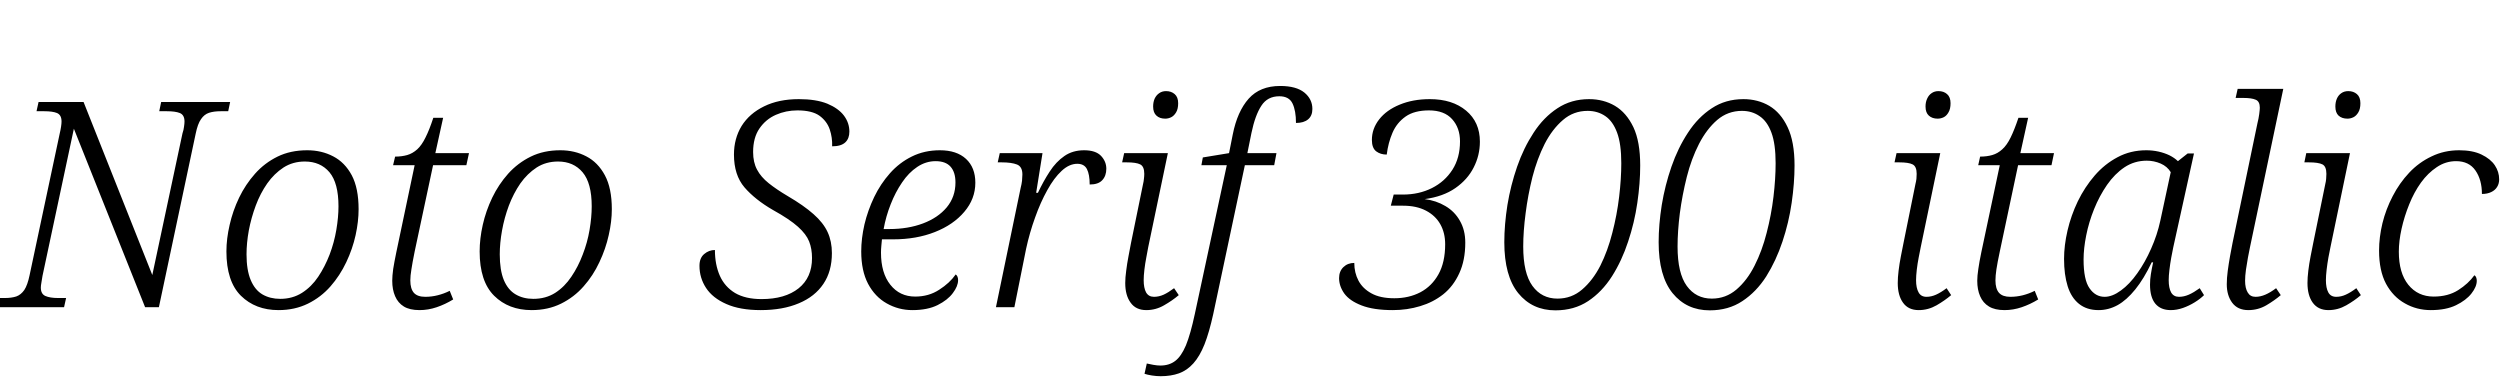 <svg xmlns="http://www.w3.org/2000/svg" xmlns:xlink="http://www.w3.org/1999/xlink" width="208.8" height="32.688"><path fill="black" d="M5.35 25.66L-0.41 25.66L-0.24 24.89L0.41 24.89Q0.96 24.89 1.36 24.76Q1.75 24.62 2.03 24.22Q2.30 23.81 2.47 22.99L2.47 22.99L4.99 11.14Q5.06 10.85 5.10 10.58Q5.14 10.32 5.14 10.15L5.14 10.15Q5.14 9.60 4.76 9.44Q4.39 9.29 3.70 9.29L3.70 9.29L3.05 9.29L3.22 8.52L6.98 8.52L12.72 22.97L15.24 11.14Q15.34 10.85 15.37 10.58Q15.41 10.32 15.41 10.15L15.41 10.15Q15.41 9.60 15.02 9.44Q14.64 9.29 13.94 9.29L13.94 9.29L13.30 9.29L13.46 8.52L19.22 8.52L19.06 9.29L18.43 9.29Q17.86 9.29 17.46 9.42Q17.06 9.55 16.79 9.95Q16.51 10.34 16.34 11.18L16.34 11.18L13.27 25.66L12.12 25.66L6.17 10.75L3.55 23.04Q3.50 23.33 3.46 23.59Q3.41 23.86 3.41 24.02L3.41 24.02Q3.41 24.55 3.79 24.72Q4.18 24.89 4.85 24.89L4.85 24.89L5.52 24.89L5.35 25.66ZM23.26 25.90L23.26 25.90Q21.34 25.90 20.12 24.70Q18.91 23.50 18.91 21L18.91 21Q18.91 19.94 19.18 18.78Q19.44 17.62 19.97 16.51Q20.50 15.41 21.30 14.51Q22.10 13.61 23.18 13.08Q24.26 12.55 25.66 12.55L25.66 12.55Q26.86 12.55 27.83 13.06Q28.80 13.56 29.38 14.64Q29.95 15.72 29.95 17.47L29.95 17.47Q29.95 18.50 29.70 19.64Q29.45 20.78 28.92 21.90Q28.39 23.02 27.60 23.92Q26.81 24.82 25.72 25.36Q24.62 25.90 23.26 25.90ZM23.40 24.96L23.40 24.96Q24.43 24.96 25.22 24.46Q26.02 23.95 26.58 23.11Q27.14 22.27 27.53 21.26Q27.91 20.26 28.09 19.20Q28.27 18.14 28.27 17.23L28.27 17.23Q28.27 15.29 27.52 14.39Q26.76 13.49 25.46 13.49L25.46 13.49Q24.46 13.49 23.68 13.99Q22.90 14.50 22.32 15.32Q21.74 16.15 21.36 17.17Q20.98 18.19 20.78 19.25Q20.59 20.30 20.59 21.24L20.59 21.24Q20.59 22.56 20.94 23.39Q21.29 24.22 21.92 24.59Q22.56 24.96 23.40 24.96ZM35.04 25.90L35.04 25.90Q34.22 25.90 33.73 25.60Q33.24 25.30 33 24.74Q32.76 24.19 32.76 23.45L32.76 23.45Q32.76 23.04 32.84 22.46Q32.93 21.89 33.10 21.07L33.10 21.07L34.63 13.80L32.83 13.80L33 13.08Q33.55 13.08 34.01 12.95Q34.46 12.82 34.85 12.47Q35.23 12.12 35.54 11.48Q35.86 10.85 36.19 9.84L36.19 9.84L37.01 9.84L36.36 12.79L39.17 12.79L38.95 13.80L36.17 13.80L34.63 21.02Q34.44 21.96 34.36 22.50Q34.27 23.04 34.27 23.42L34.27 23.42Q34.27 24.12 34.57 24.46Q34.87 24.79 35.52 24.79L35.52 24.79Q36.05 24.79 36.56 24.66Q37.08 24.53 37.56 24.29L37.56 24.29L37.85 25.01Q37.18 25.42 36.47 25.66Q35.76 25.90 35.04 25.90ZM44.40 25.90L44.40 25.90Q42.48 25.90 41.27 24.70Q40.06 23.50 40.06 21L40.06 21Q40.06 19.94 40.32 18.78Q40.58 17.62 41.11 16.51Q41.64 15.41 42.44 14.51Q43.25 13.61 44.33 13.08Q45.41 12.55 46.80 12.55L46.80 12.55Q48 12.55 48.97 13.06Q49.94 13.56 50.52 14.64Q51.10 15.72 51.10 17.47L51.10 17.47Q51.10 18.50 50.84 19.64Q50.59 20.78 50.06 21.90Q49.54 23.02 48.74 23.92Q47.95 24.82 46.86 25.36Q45.77 25.90 44.40 25.90ZM44.54 24.96L44.54 24.96Q45.58 24.96 46.37 24.46Q47.16 23.95 47.72 23.11Q48.29 22.27 48.67 21.26Q49.06 20.26 49.24 19.20Q49.42 18.14 49.42 17.23L49.42 17.23Q49.42 15.29 48.66 14.39Q47.90 13.49 46.61 13.49L46.61 13.49Q45.60 13.49 44.82 13.99Q44.04 14.50 43.46 15.32Q42.89 16.15 42.50 17.17Q42.12 18.19 41.93 19.25Q41.74 20.30 41.74 21.24L41.74 21.24Q41.74 22.56 42.08 23.39Q42.43 24.22 43.07 24.59Q43.70 24.96 44.54 24.96ZM63.53 25.90L63.53 25.90Q61.80 25.90 60.66 25.39Q59.52 24.89 58.97 24.05Q58.42 23.21 58.42 22.20L58.42 22.20Q58.42 21.55 58.81 21.22Q59.21 20.88 59.71 20.88L59.71 20.88Q59.71 22.10 60.12 23.03Q60.53 23.95 61.39 24.47Q62.26 24.98 63.60 24.98L63.60 24.98Q65.57 24.98 66.70 24.08Q67.82 23.18 67.82 21.55L67.82 21.55Q67.82 20.78 67.58 20.17Q67.34 19.56 66.65 18.94Q65.95 18.31 64.56 17.54L64.56 17.54Q63.07 16.68 62.18 15.65Q61.30 14.62 61.30 12.91L61.30 12.91Q61.30 11.57 61.94 10.52Q62.59 9.48 63.82 8.88Q65.04 8.28 66.72 8.28L66.72 8.28Q68.16 8.28 69.10 8.66Q70.03 9.05 70.49 9.66Q70.94 10.27 70.94 10.99L70.94 10.99Q70.94 11.57 70.60 11.89Q70.25 12.22 69.50 12.22L69.50 12.22Q69.53 11.50 69.30 10.81Q69.07 10.13 68.45 9.67Q67.82 9.22 66.60 9.22L66.60 9.22Q65.64 9.22 64.80 9.59Q63.96 9.96 63.43 10.73Q62.90 11.50 62.90 12.70L62.90 12.70Q62.90 13.56 63.23 14.17Q63.55 14.78 64.20 15.30Q64.85 15.82 65.78 16.37L65.78 16.37Q67.13 17.16 67.94 17.88Q68.76 18.60 69.12 19.38Q69.48 20.16 69.48 21.14L69.48 21.14Q69.48 22.66 68.77 23.71Q68.06 24.77 66.72 25.33Q65.38 25.90 63.53 25.90ZM76.20 25.90L76.20 25.90Q75.05 25.90 74.06 25.34Q73.08 24.79 72.50 23.70Q71.93 22.61 71.93 21L71.93 21Q71.93 19.92 72.20 18.74Q72.48 17.57 73.01 16.46Q73.54 15.36 74.33 14.47Q75.12 13.58 76.16 13.07Q77.21 12.55 78.50 12.55L78.50 12.55Q79.90 12.55 80.68 13.27Q81.46 13.99 81.46 15.26L81.46 15.26Q81.46 16.61 80.54 17.69Q79.63 18.77 78.08 19.38Q76.54 19.99 74.59 19.99L74.59 19.99L73.66 19.99Q73.63 20.21 73.61 20.52Q73.58 20.83 73.58 21.10L73.58 21.10Q73.58 22.80 74.36 23.78Q75.14 24.77 76.44 24.77L76.44 24.77Q77.57 24.77 78.44 24.20Q79.32 23.64 79.82 22.92L79.82 22.92Q80.02 23.06 80.02 23.40L80.02 23.40Q80.02 23.90 79.58 24.48Q79.15 25.06 78.31 25.48Q77.47 25.90 76.20 25.90ZM73.80 19.13L74.28 19.13Q75.84 19.13 77.09 18.66Q78.34 18.19 79.07 17.32Q79.80 16.44 79.80 15.24L79.80 15.24Q79.80 14.38 79.39 13.92Q78.98 13.46 78.14 13.46L78.14 13.46Q77.33 13.46 76.61 13.94Q75.89 14.42 75.34 15.24Q74.78 16.06 74.39 17.06Q73.99 18.07 73.80 19.13L73.80 19.13ZM83.18 25.66L85.25 15.67Q85.32 15.41 85.36 15.10Q85.39 14.78 85.39 14.57L85.39 14.57Q85.39 13.92 84.94 13.74Q84.48 13.56 83.66 13.56L83.66 13.56L83.33 13.56L83.50 12.79L87.07 12.79L86.54 16.10L86.69 16.10Q87.14 15.14 87.67 14.33Q88.20 13.51 88.90 13.03Q89.59 12.55 90.55 12.55L90.55 12.55Q91.51 12.55 91.96 13.02Q92.40 13.49 92.40 14.09L92.40 14.09Q92.40 14.69 92.06 15.05Q91.73 15.41 91.01 15.41L91.01 15.41Q91.01 14.57 90.78 14.12Q90.55 13.68 89.98 13.68L89.98 13.68Q89.30 13.68 88.67 14.27Q88.03 14.86 87.47 15.88Q86.90 16.90 86.45 18.17Q85.99 19.44 85.70 20.78L85.70 20.78L84.72 25.66L83.18 25.66ZM95.74 25.90L95.74 25.90Q94.87 25.90 94.43 25.28Q93.98 24.67 93.98 23.64L93.98 23.64Q93.98 23.18 94.06 22.61Q94.13 22.03 94.25 21.41Q94.37 20.78 94.46 20.30L94.46 20.30L95.47 15.36Q95.52 15.17 95.54 14.94Q95.57 14.71 95.57 14.52L95.57 14.52Q95.57 13.90 95.23 13.73Q94.90 13.56 94.10 13.56L94.10 13.56L93.72 13.56L93.89 12.79L97.54 12.79L95.90 20.64Q95.83 21 95.74 21.50Q95.64 22.01 95.58 22.52Q95.52 23.04 95.52 23.40L95.52 23.40Q95.52 24.05 95.72 24.42Q95.93 24.79 96.38 24.79L96.38 24.79Q96.79 24.79 97.19 24.61Q97.58 24.43 98.06 24.07L98.06 24.07L98.45 24.65Q97.92 25.10 97.22 25.50Q96.53 25.90 95.74 25.90ZM97.32 9.91L97.32 9.91Q96.86 9.91 96.59 9.66Q96.31 9.41 96.31 8.90L96.31 8.90Q96.31 8.52 96.44 8.23Q96.58 7.94 96.82 7.78Q97.06 7.61 97.39 7.61L97.39 7.61Q97.82 7.61 98.11 7.86Q98.40 8.11 98.40 8.62L98.40 8.62Q98.40 9.10 98.23 9.38Q98.06 9.67 97.82 9.79Q97.58 9.91 97.32 9.91ZM96.94 31.42L96.94 31.42Q96.58 31.42 96.20 31.36Q95.83 31.30 95.59 31.22L95.59 31.22L95.78 30.36Q96 30.41 96.32 30.47Q96.65 30.53 96.91 30.53L96.91 30.53Q97.66 30.53 98.16 30.14Q98.66 29.76 99.05 28.84Q99.43 27.91 99.79 26.23L99.79 26.23L102.46 13.80L100.34 13.80L100.46 13.15L102.65 12.79L102.96 11.23Q103.34 9.31 104.29 8.24Q105.24 7.18 106.92 7.18L106.92 7.18Q108.26 7.18 108.94 7.73Q109.61 8.28 109.61 9.10L109.61 9.10Q109.61 9.67 109.25 9.97Q108.89 10.27 108.24 10.27L108.24 10.27Q108.24 9.24 107.95 8.64Q107.66 8.04 106.85 8.04L106.85 8.04Q105.86 8.04 105.35 8.83Q104.83 9.62 104.52 11.11L104.52 11.11L104.18 12.79L106.61 12.79L106.42 13.80L103.97 13.80L101.33 26.23Q100.99 27.77 100.60 28.76Q100.20 29.76 99.67 30.35Q99.14 30.94 98.47 31.18Q97.80 31.42 96.94 31.42ZM116.33 25.90L116.33 25.90Q114.72 25.90 113.72 25.51Q112.73 25.13 112.28 24.52Q111.84 23.90 111.84 23.23L111.84 23.23Q111.84 22.66 112.20 22.31Q112.56 21.96 113.11 21.96L113.11 21.96Q113.11 22.78 113.46 23.44Q113.81 24.10 114.54 24.50Q115.27 24.91 116.45 24.91L116.45 24.91Q117.67 24.91 118.63 24.41Q119.59 23.90 120.14 22.91Q120.70 21.91 120.70 20.40L120.70 20.40Q120.70 19.44 120.29 18.72Q119.88 18 119.09 17.59Q118.30 17.18 117.19 17.18L117.19 17.18L116.16 17.18L116.40 16.25L117.17 16.25Q118.51 16.25 119.59 15.71Q120.67 15.17 121.31 14.17Q121.94 13.18 121.94 11.81L121.94 11.81Q121.94 10.68 121.28 9.95Q120.62 9.22 119.35 9.22L119.35 9.22Q118.13 9.22 117.40 9.73Q116.66 10.25 116.30 11.09Q115.94 11.93 115.82 12.91L115.82 12.91Q115.30 12.91 114.94 12.64Q114.58 12.36 114.58 11.69L114.58 11.69Q114.58 10.75 115.19 9.97Q115.80 9.19 116.90 8.74Q118.01 8.28 119.42 8.28L119.42 8.28Q121.30 8.28 122.45 9.24Q123.60 10.20 123.60 11.83L123.60 11.83Q123.60 12.98 123.08 13.99Q122.57 15.00 121.55 15.71Q120.53 16.42 118.99 16.63L118.99 16.63Q119.95 16.75 120.72 17.21Q121.49 17.66 121.93 18.44Q122.38 19.22 122.38 20.26L122.38 20.26Q122.38 21.74 121.88 22.82Q121.39 23.90 120.54 24.58Q119.69 25.25 118.61 25.57Q117.53 25.90 116.33 25.90ZM129.91 25.92L129.91 25.92Q127.97 25.92 126.80 24.48Q125.64 23.04 125.64 20.23L125.64 20.23Q125.64 18.77 125.90 17.12Q126.17 15.48 126.71 13.92Q127.25 12.36 128.09 11.08Q128.93 9.79 130.08 9.04Q131.23 8.28 132.72 8.28L132.72 8.28Q133.92 8.28 134.88 8.84Q135.84 9.41 136.42 10.62Q136.99 11.83 136.99 13.82L136.99 13.82Q136.99 15.29 136.75 16.94Q136.51 18.60 135.98 20.18Q135.46 21.77 134.63 23.08Q133.80 24.38 132.64 25.15Q131.47 25.92 129.91 25.92ZM130.08 24.94L130.08 24.94Q131.26 24.94 132.14 24.18Q133.03 23.42 133.66 22.19Q134.28 20.95 134.66 19.45Q135.05 17.95 135.23 16.44Q135.41 14.93 135.41 13.63L135.41 13.63Q135.41 12.02 135.06 11.08Q134.71 10.13 134.08 9.70Q133.44 9.26 132.60 9.26L132.60 9.26Q131.42 9.26 130.54 10.02Q129.65 10.78 129.01 12.02Q128.38 13.27 127.99 14.78Q127.61 16.30 127.42 17.81Q127.22 19.32 127.22 20.59L127.22 20.59Q127.22 22.82 127.99 23.88Q128.76 24.94 130.08 24.94ZM142.80 25.92L142.80 25.92Q140.86 25.92 139.69 24.48Q138.53 23.04 138.53 20.23L138.53 20.23Q138.53 18.77 138.79 17.12Q139.06 15.48 139.60 13.92Q140.14 12.36 140.98 11.08Q141.82 9.79 142.97 9.04Q144.12 8.28 145.61 8.28L145.61 8.28Q146.81 8.28 147.77 8.84Q148.73 9.41 149.30 10.62Q149.88 11.83 149.88 13.82L149.88 13.82Q149.88 15.29 149.64 16.94Q149.40 18.60 148.87 20.18Q148.34 21.77 147.52 23.08Q146.69 24.38 145.52 25.15Q144.36 25.92 142.80 25.92ZM142.97 24.94L142.97 24.94Q144.14 24.94 145.03 24.18Q145.92 23.42 146.54 22.19Q147.17 20.95 147.55 19.45Q147.94 17.95 148.12 16.44Q148.30 14.93 148.30 13.63L148.30 13.63Q148.30 12.02 147.95 11.08Q147.60 10.13 146.96 9.70Q146.33 9.26 145.49 9.26L145.49 9.26Q144.31 9.26 143.42 10.02Q142.54 10.78 141.90 12.02Q141.26 13.27 140.88 14.78Q140.50 16.30 140.30 17.81Q140.11 19.32 140.11 20.59L140.11 20.59Q140.11 22.82 140.88 23.88Q141.65 24.94 142.97 24.94ZM160.25 25.90L160.25 25.90Q159.38 25.90 158.94 25.28Q158.50 24.67 158.50 23.64L158.50 23.64Q158.50 23.18 158.57 22.61Q158.64 22.03 158.76 21.41Q158.88 20.78 158.98 20.30L158.98 20.30L159.98 15.36Q160.03 15.17 160.06 14.94Q160.08 14.71 160.08 14.52L160.08 14.52Q160.08 13.90 159.74 13.73Q159.41 13.56 158.62 13.56L158.62 13.56L158.23 13.56L158.40 12.79L162.05 12.79L160.42 20.64Q160.34 21 160.25 21.50Q160.15 22.01 160.09 22.52Q160.03 23.04 160.03 23.40L160.03 23.40Q160.03 24.05 160.24 24.42Q160.44 24.79 160.90 24.79L160.90 24.79Q161.30 24.79 161.70 24.61Q162.10 24.43 162.58 24.07L162.58 24.07L162.96 24.65Q162.43 25.10 161.74 25.50Q161.04 25.90 160.25 25.90ZM161.83 9.91L161.83 9.91Q161.38 9.91 161.10 9.66Q160.82 9.41 160.82 8.90L160.82 8.90Q160.82 8.52 160.96 8.23Q161.09 7.94 161.33 7.78Q161.57 7.61 161.90 7.61L161.90 7.61Q162.34 7.61 162.62 7.86Q162.91 8.11 162.91 8.62L162.91 8.62Q162.91 9.10 162.74 9.38Q162.58 9.67 162.34 9.79Q162.10 9.91 161.83 9.91ZM167.42 25.90L167.42 25.90Q166.61 25.90 166.12 25.60Q165.62 25.30 165.38 24.74Q165.14 24.19 165.14 23.45L165.14 23.45Q165.14 23.04 165.23 22.46Q165.31 21.89 165.48 21.07L165.48 21.07L167.02 13.80L165.22 13.80L165.38 13.08Q165.94 13.08 166.39 12.95Q166.85 12.82 167.23 12.47Q167.62 12.12 167.93 11.48Q168.24 10.85 168.58 9.84L168.58 9.84L169.39 9.84L168.74 12.79L171.55 12.79L171.34 13.80L168.55 13.80L167.02 21.02Q166.82 21.96 166.74 22.50Q166.66 23.04 166.66 23.42L166.66 23.42Q166.66 24.12 166.96 24.46Q167.26 24.79 167.90 24.79L167.90 24.79Q168.43 24.79 168.95 24.66Q169.46 24.53 169.94 24.29L169.94 24.29L170.23 25.01Q169.56 25.42 168.85 25.66Q168.14 25.90 167.42 25.90ZM175.27 25.90L175.27 25.90Q174.29 25.90 173.64 25.38Q172.99 24.86 172.69 23.90Q172.39 22.94 172.39 21.62L172.39 21.62Q172.39 20.50 172.68 19.25Q172.97 18 173.54 16.81Q174.12 15.62 174.95 14.66Q175.78 13.70 176.86 13.13Q177.94 12.55 179.26 12.55L179.26 12.55Q179.78 12.55 180.28 12.66Q180.77 12.77 181.19 12.97Q181.61 13.18 181.90 13.46L181.90 13.46L182.71 12.82L183.24 12.82L181.51 20.66Q181.44 21.02 181.34 21.53Q181.25 22.03 181.19 22.54Q181.13 23.04 181.13 23.40L181.13 23.40Q181.13 24.05 181.33 24.42Q181.54 24.79 181.99 24.79L181.99 24.79Q182.40 24.79 182.81 24.61Q183.22 24.43 183.72 24.07L183.72 24.07L184.08 24.65Q183.77 24.96 183.30 25.25Q182.83 25.54 182.32 25.72Q181.80 25.90 181.30 25.90L181.30 25.90Q180.46 25.90 180.01 25.36Q179.57 24.82 179.57 23.78L179.57 23.78Q179.57 23.33 179.64 22.90Q179.71 22.46 179.83 21.91L179.83 21.91L179.71 21.91Q179.06 23.28 178.34 24.17Q177.62 25.06 176.87 25.48Q176.11 25.90 175.27 25.90ZM175.78 24.79L175.78 24.79Q176.42 24.79 177.14 24.26Q177.86 23.74 178.51 22.82Q179.16 21.91 179.66 20.77Q180.17 19.63 180.43 18.43L180.43 18.43L181.30 14.38Q181.01 13.90 180.46 13.66Q179.90 13.42 179.30 13.42L179.30 13.42Q178.27 13.42 177.44 13.97Q176.62 14.52 175.98 15.44Q175.34 16.37 174.90 17.46Q174.46 18.55 174.24 19.66Q174.02 20.76 174.02 21.67L174.02 21.67Q174.02 23.38 174.52 24.08Q175.01 24.79 175.78 24.79ZM187.78 25.90L187.78 25.90Q186.89 25.90 186.43 25.28Q185.98 24.67 185.98 23.74L185.98 23.74Q185.98 23.23 186.06 22.63Q186.14 22.03 186.25 21.41Q186.36 20.78 186.46 20.30L186.46 20.30L188.54 10.30Q188.64 9.91 188.69 9.53Q188.74 9.14 188.74 9L188.74 9Q188.74 8.47 188.40 8.33Q188.06 8.18 187.37 8.18L187.37 8.18L186.72 8.18L186.89 7.42L190.70 7.42L187.92 20.64Q187.85 21 187.75 21.50Q187.66 22.01 187.58 22.54Q187.51 23.06 187.51 23.45L187.51 23.45Q187.51 24.07 187.73 24.43Q187.94 24.79 188.38 24.79L188.38 24.79Q188.78 24.79 189.20 24.61Q189.62 24.43 190.10 24.07L190.10 24.07L190.49 24.65Q189.96 25.10 189.28 25.50Q188.59 25.90 187.78 25.90ZM194.47 25.90L194.47 25.90Q193.61 25.90 193.16 25.28Q192.72 24.67 192.72 23.64L192.72 23.64Q192.72 23.18 192.79 22.61Q192.86 22.03 192.98 21.41Q193.10 20.78 193.20 20.30L193.20 20.30L194.21 15.36Q194.26 15.17 194.28 14.94Q194.30 14.71 194.30 14.52L194.30 14.52Q194.30 13.90 193.97 13.73Q193.63 13.56 192.84 13.56L192.84 13.56L192.46 13.56L192.62 12.79L196.27 12.79L194.64 20.64Q194.57 21 194.47 21.50Q194.38 22.01 194.32 22.52Q194.26 23.04 194.26 23.40L194.26 23.40Q194.26 24.05 194.46 24.42Q194.66 24.79 195.12 24.79L195.12 24.79Q195.53 24.79 195.92 24.61Q196.32 24.43 196.80 24.07L196.80 24.07L197.18 24.65Q196.66 25.10 195.96 25.50Q195.26 25.90 194.47 25.90ZM196.06 9.91L196.06 9.91Q195.60 9.91 195.32 9.66Q195.05 9.41 195.05 8.90L195.05 8.90Q195.05 8.52 195.18 8.23Q195.31 7.94 195.55 7.78Q195.79 7.61 196.13 7.61L196.13 7.61Q196.56 7.61 196.85 7.86Q197.14 8.11 197.14 8.62L197.14 8.62Q197.14 9.10 196.97 9.38Q196.80 9.67 196.56 9.79Q196.32 9.91 196.06 9.91ZM203.02 25.90L203.02 25.90Q201.84 25.90 200.86 25.34Q199.87 24.79 199.28 23.70Q198.70 22.61 198.70 20.93L198.70 20.93Q198.70 19.82 198.98 18.65Q199.27 17.47 199.84 16.38Q200.40 15.29 201.22 14.42Q202.03 13.56 203.09 13.06Q204.14 12.55 205.39 12.55L205.39 12.55Q206.52 12.55 207.26 12.91Q208.01 13.27 208.37 13.81Q208.73 14.35 208.73 14.98L208.73 14.98Q208.73 15.34 208.56 15.61Q208.39 15.89 208.07 16.04Q207.74 16.20 207.29 16.20L207.29 16.20Q207.29 15.02 206.75 14.24Q206.21 13.46 205.13 13.46L205.13 13.46Q204.26 13.46 203.52 13.96Q202.78 14.45 202.20 15.25Q201.62 16.06 201.22 17.06Q200.81 18.07 200.58 19.10Q200.35 20.14 200.35 21.02L200.35 21.02Q200.35 22.80 201.14 23.78Q201.94 24.77 203.26 24.77L203.26 24.77Q204.46 24.77 205.31 24.23Q206.16 23.69 206.66 22.99L206.66 22.99Q206.76 23.04 206.81 23.17Q206.86 23.30 206.86 23.45L206.86 23.45Q206.86 23.95 206.41 24.52Q205.97 25.08 205.13 25.49Q204.29 25.90 203.02 25.90Z"/></svg>